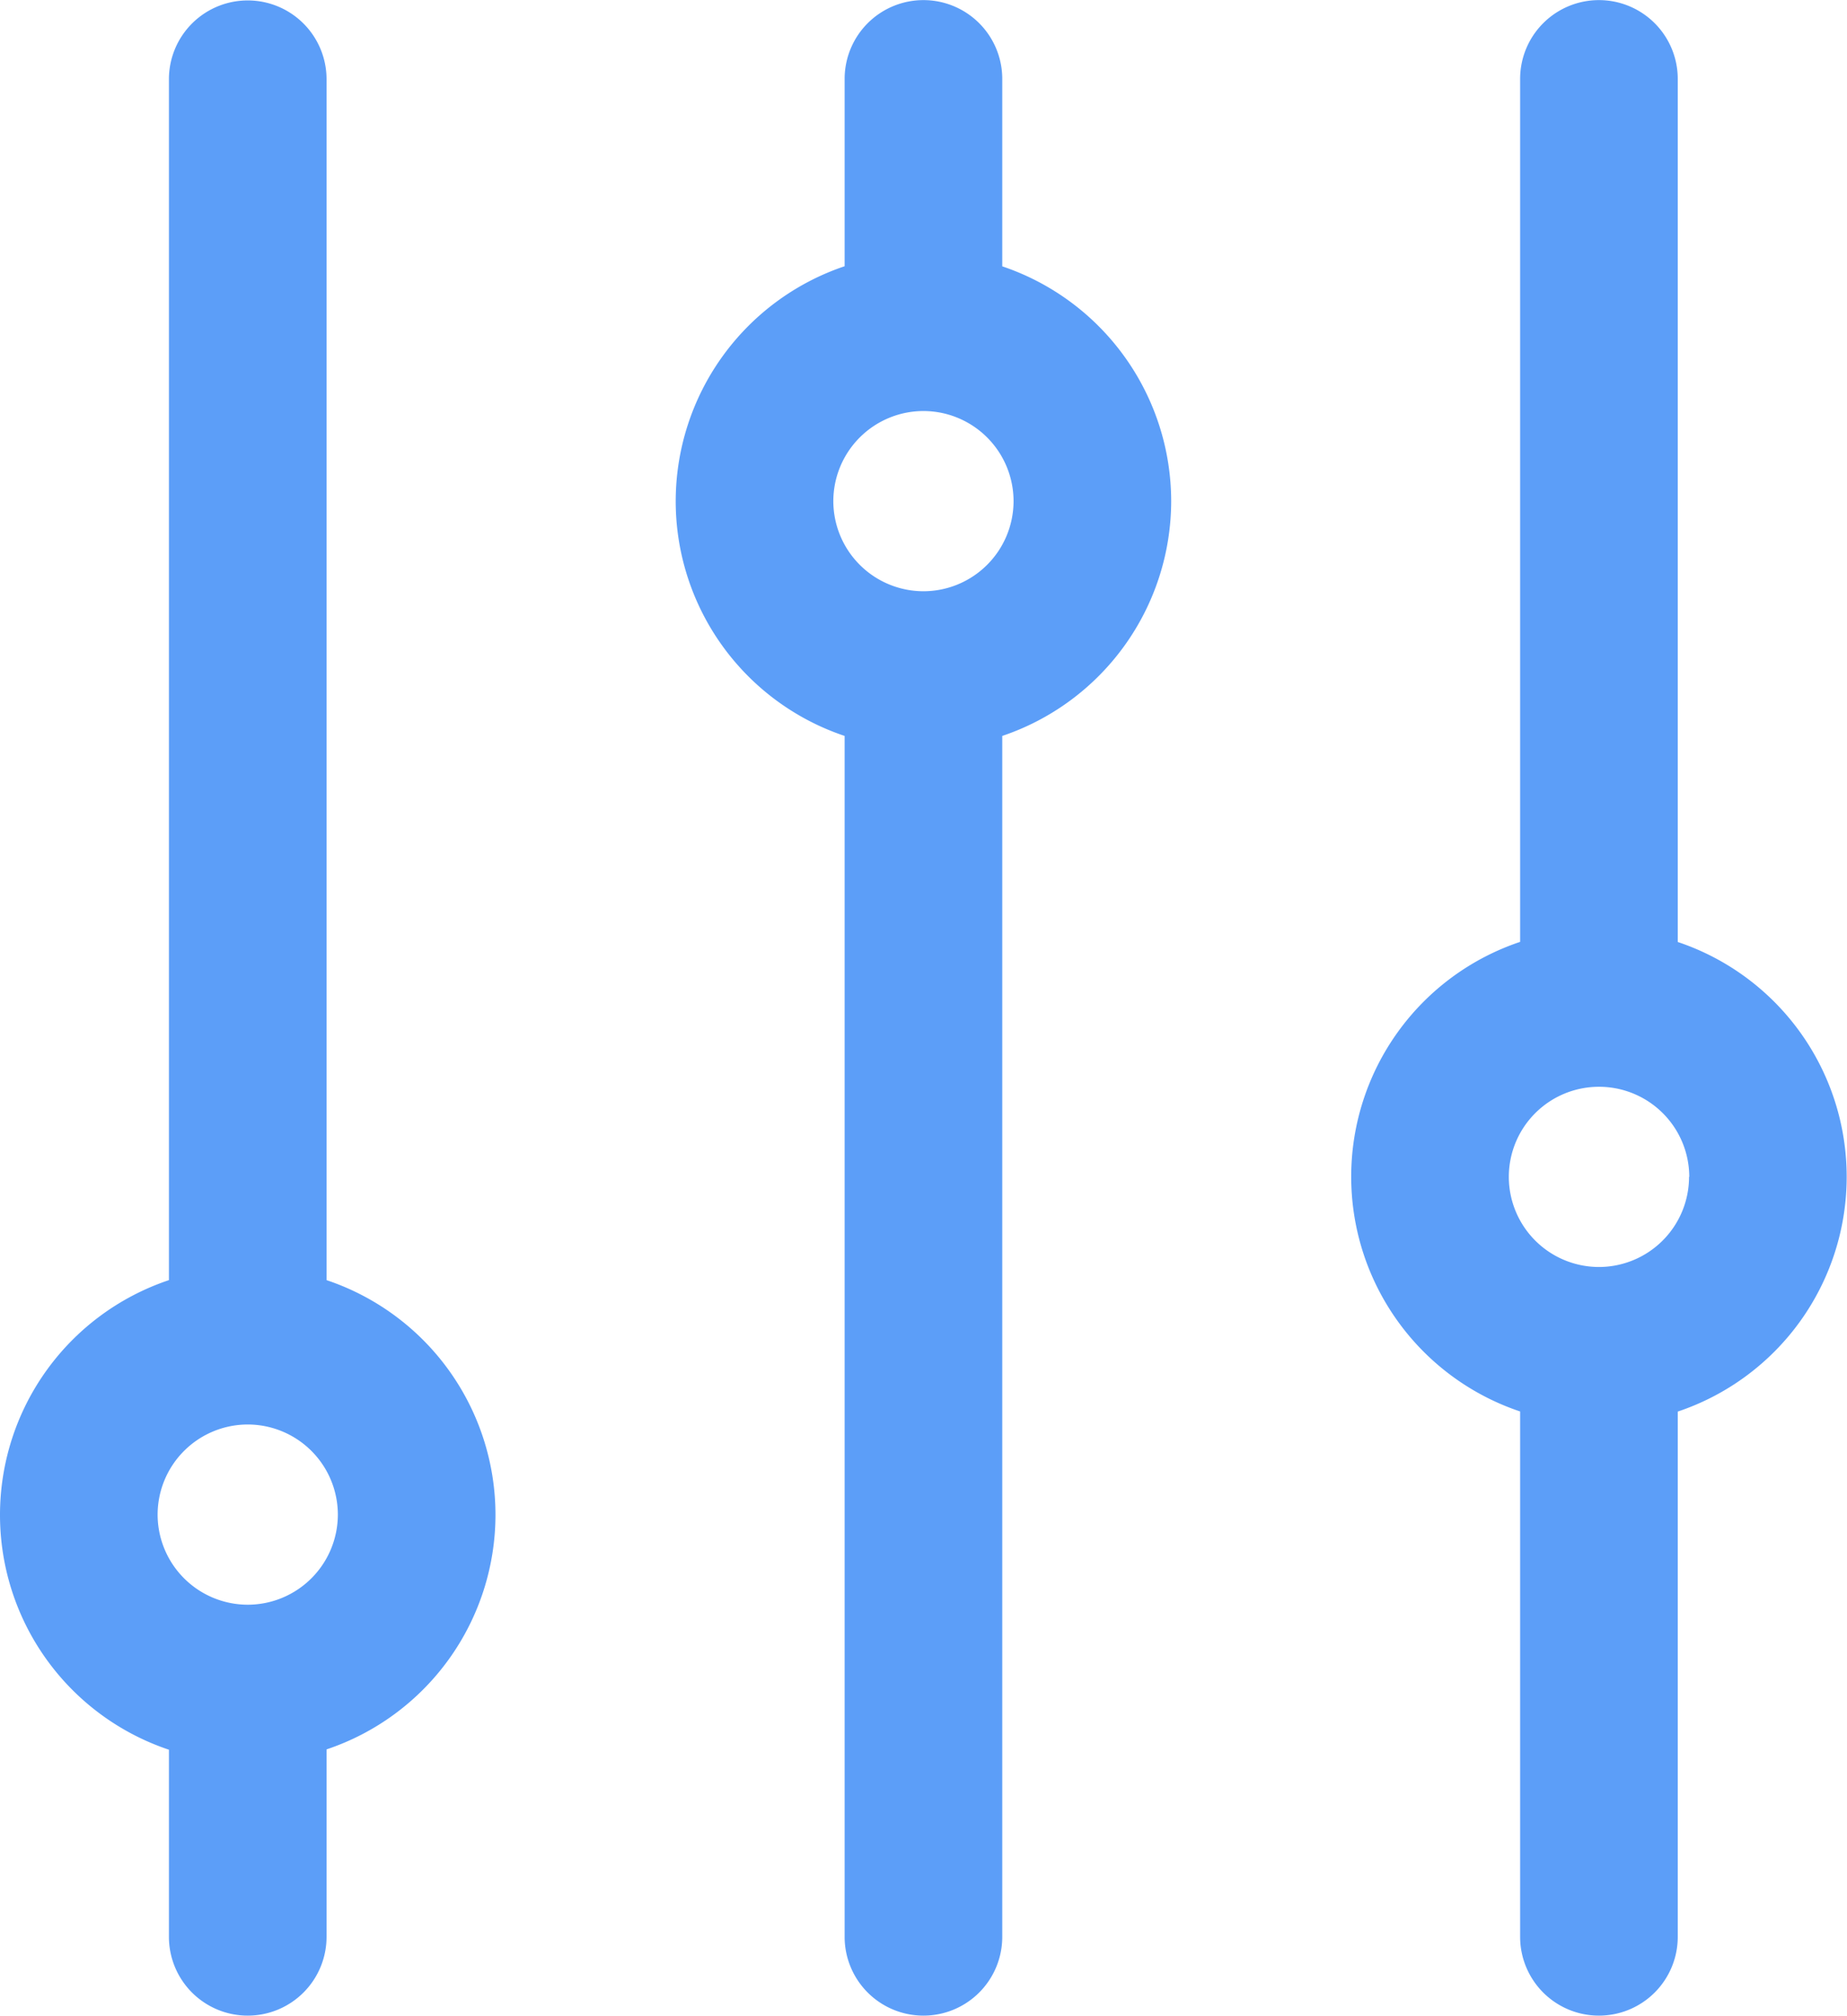 <svg xmlns="http://www.w3.org/2000/svg" width="17.155" height="18.724" viewBox="0 0 17.155 18.724"><defs><style>.a{fill:#5c9ef8;}</style></defs><g transform="translate(-51.056 -161.138) rotate(-90)"><path class="a" d="M-100.741,129.036H-111.9a2.3,2.3,0,0,0-2.181-1.569,2.3,2.3,0,0,0-2.181,1.569H-118a.732.732,0,0,0-.732.732.732.732,0,0,0,.732.732h1.741a2.3,2.3,0,0,0,2.181,1.569A2.3,2.3,0,0,0-111.9,130.5h11.155a.732.732,0,0,0,.732-.732A.732.732,0,0,0-100.741,129.036Zm-13.337,1.569a.838.838,0,0,1-.837-.837.838.838,0,0,1,.837-.837.838.838,0,0,1,.837.837A.838.838,0,0,1-114.078,130.605Z" transform="translate(-61.129 -76.411)"/><path class="a" d="M-100.741,257.569h-1.741A2.305,2.305,0,0,0-104.664,256a2.3,2.3,0,0,0-2.181,1.569H-118a.732.732,0,0,0-.732.732.732.732,0,0,0,.732.732h11.155a2.305,2.305,0,0,0,2.181,1.569,2.305,2.305,0,0,0,2.181-1.569h1.741a.732.732,0,0,0,.732-.732A.732.732,0,0,0-100.741,257.569Zm-3.923,1.569a.838.838,0,0,1-.837-.837.838.838,0,0,1,.837-.837.838.838,0,0,1,.837.837A.838.838,0,0,1-104.664,259.138Z" transform="translate(-61.129 -198.668)"/><path class="a" d="M-100.741,386.1h-8.017a2.3,2.3,0,0,0-2.181-1.569,2.3,2.3,0,0,0-2.181,1.569H-118a.732.732,0,0,0-.732.732.732.732,0,0,0,.732.732h4.879a2.3,2.3,0,0,0,2.181,1.569,2.3,2.3,0,0,0,2.181-1.569h8.017a.732.732,0,0,0,.732-.732A.732.732,0,0,0-100.741,386.1Zm-10.2,1.569a.838.838,0,0,1-.837-.837.838.838,0,0,1,.837-.837.837.837,0,0,1,.837.837A.838.838,0,0,1-110.94,387.671Z" transform="translate(-61.129 -320.925)"/></g></svg>